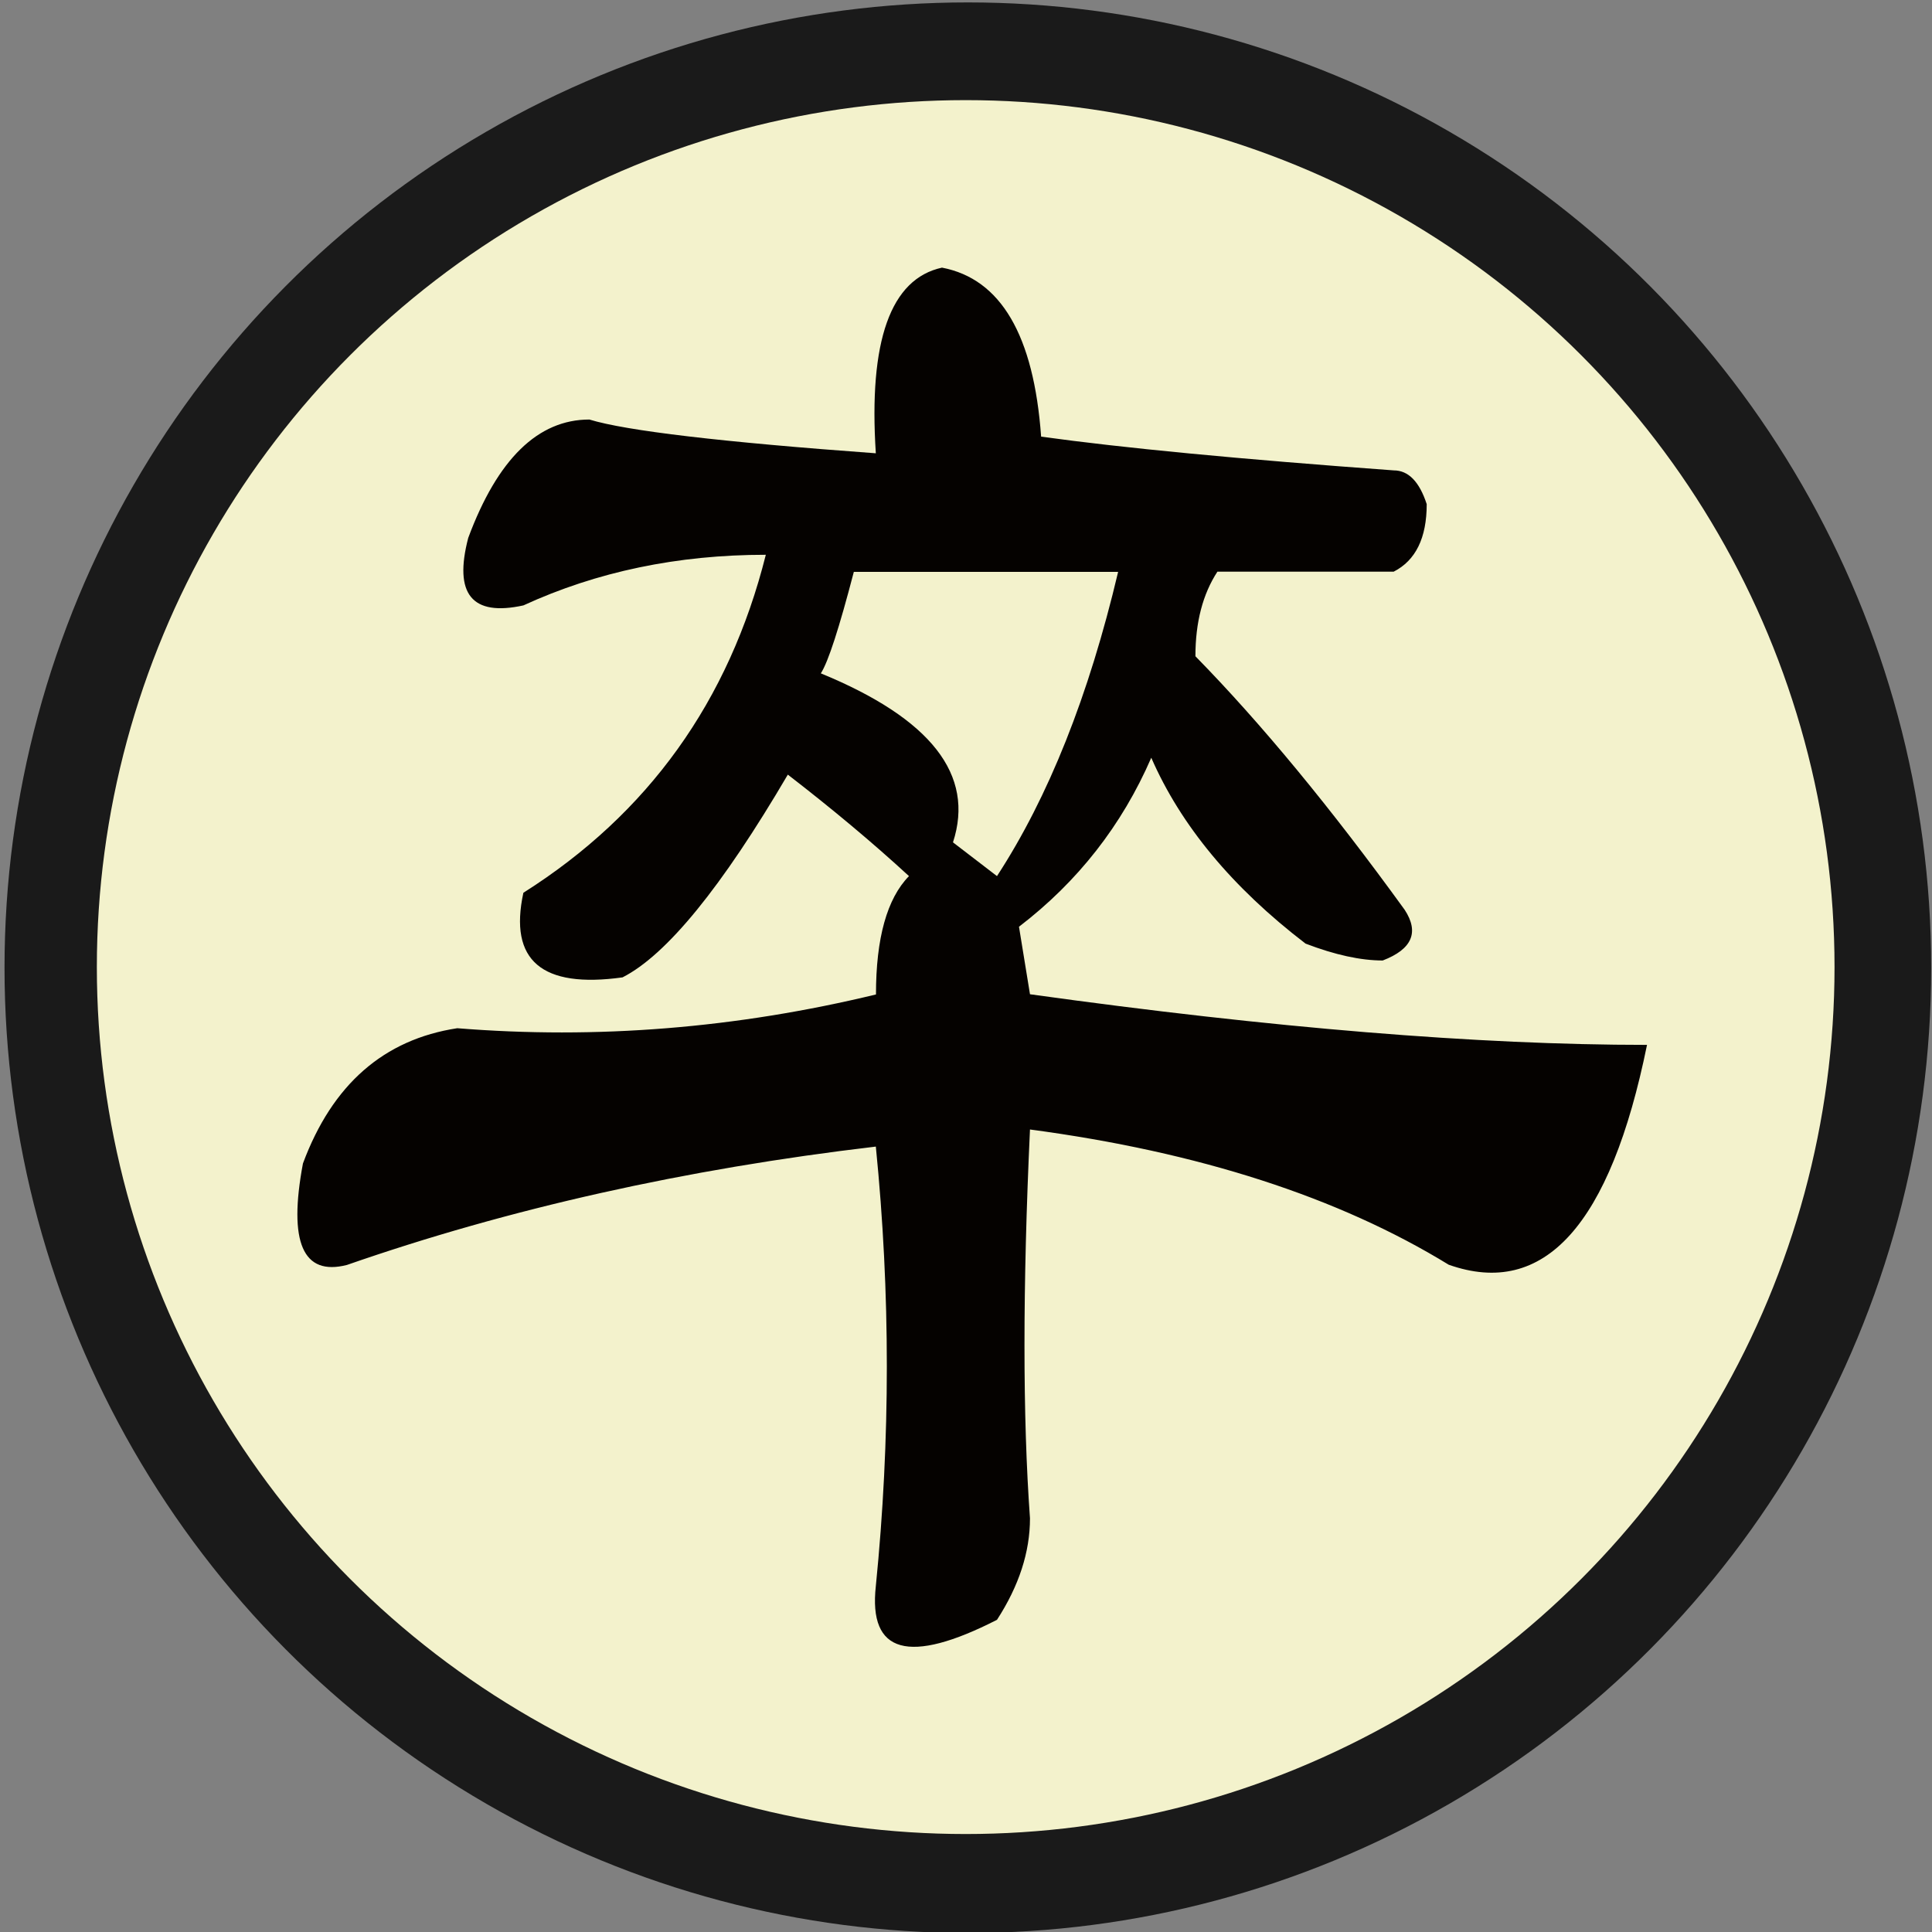 <?xml version="1.0" encoding="UTF-8" standalone="no"?>
<!-- Created with Inkscape (http://www.inkscape.org/) -->

<svg
   width="100"
   height="100"
   id="svg2"
   sodipodi:version="0.32"
   inkscape:version="1.3 (0e150ed6c4, 2023-07-21)"
   version="1.0"
   sodipodi:docname="ship.svg"
   inkscape:output_extension="org.inkscape.output.svg.inkscape"
   xmlns:inkscape="http://www.inkscape.org/namespaces/inkscape"
   xmlns:sodipodi="http://sodipodi.sourceforge.net/DTD/sodipodi-0.dtd"
   xmlns:xlink="http://www.w3.org/1999/xlink"
   xmlns="http://www.w3.org/2000/svg"
   xmlns:svg="http://www.w3.org/2000/svg"
   xmlns:rdf="http://www.w3.org/1999/02/22-rdf-syntax-ns#"
   xmlns:cc="http://creativecommons.org/ns#"
   xmlns:dc="http://purl.org/dc/elements/1.1/">
  <rect width="100%" height="100%" fill="#808080" stroke="none"/>
  <defs
     id="defs4">
    <linearGradient
       id="linearGradient3214">
      <stop
         style="stop-color:#c6c600;stop-opacity:1;"
         offset="0"
         id="stop3216" />
      <stop
         style="stop-color:#ffff00;stop-opacity:1;"
         offset="1"
         id="stop3218" />
    </linearGradient>
    <linearGradient
       id="linearGradient3202">
      <stop
         style="stop-color:#ff0000;stop-opacity:1;"
         offset="0"
         id="stop3204" />
      <stop
         style="stop-color:#bd0000;stop-opacity:1;"
         offset="1"
         id="stop3206" />
    </linearGradient>
    <linearGradient
       id="linearGradient3194">
      <stop
         style="stop-color:#dedede;stop-opacity:1;"
         offset="0"
         id="stop3196" />
      <stop
         style="stop-color:#989898;stop-opacity:1;"
         offset="1"
         id="stop3198" />
    </linearGradient>
    <inkscape:perspective
       sodipodi:type="inkscape:persp3d"
       inkscape:vp_x="0 : 556.18109 : 1"
       inkscape:vp_y="0 : 1000 : 0"
       inkscape:vp_z="744.09448 : 556.18109 : 1"
       inkscape:persp3d-origin="372.04724 : 380.78739 : 1"
       id="perspective10" />
    <linearGradient
       inkscape:collect="always"
       xlink:href="#linearGradient3202"
       id="linearGradient3208"
       x1="42.241"
       y1="32.741"
       x2="115.517"
       y2="62.052"
       gradientUnits="userSpaceOnUse"
       gradientTransform="translate(-32.759,-3.879)" />
  </defs>
  <sodipodi:namedview
     id="base"
     pagecolor="#ffffff"
     bordercolor="#666666"
     borderopacity="1.0"
     gridtolerance="10000"
     guidetolerance="10"
     objecttolerance="10"
     inkscape:pageopacity="0.0"
     inkscape:pageshadow="2"
     inkscape:zoom="8.0358403"
     inkscape:cx="50.088104"
     inkscape:cy="50.088104"
     inkscape:document-units="px"
     inkscape:current-layer="layer1"
     showgrid="false"
     inkscape:window-width="1920"
     inkscape:window-height="1013"
     inkscape:window-x="-9"
     inkscape:window-y="-9"
     inkscape:showpageshadow="2"
     inkscape:pagecheckerboard="0"
     inkscape:deskcolor="#d1d1d1"
     inkscape:window-maximized="1" />
  <g
     inkscape:label="Layer 1"
     inkscape:groupmode="layer"
     id="layer1">
    <ellipse
       class="st0"
       cx="50.096"
       cy="50.089"
       id="circle1"
       style="fill:#1a1a1a;stroke-width:0.092"
       rx="49.862"
       ry="49.964" />
    <ellipse
       class="st1"
       cx="49.984"
       cy="50.056"
       id="circle2"
       style="display:inline;fill:#f3f2cc;stroke-width:0.09"
       rx="44.971"
       ry="44.873" />
    <g
       class="st2"
       id="g2"
       style="enable-background:new"
       transform="matrix(0.073,0,0,0.112,10.563,-10.093)">&#10;	<path
   class="st0"
   d="m 523.2,213.8 c 41.7,5.2 65.1,31.2 70.3,78.1 57.3,5.2 140.6,10.4 250,15.6 10.4,0 18.2,5.2 23.4,15.6 0,15.6 -7.8,26 -23.4,31.2 h -125 c -10.4,10.4 -15.6,23.4 -15.6,39.1 46.9,31.2 96.3,70.3 148.4,117.2 10.4,10.4 5.2,18.2 -15.6,23.4 -15.6,0 -33.9,-2.6 -54.7,-7.8 -52.1,-26 -88.5,-54.7 -109.4,-85.9 -20.8,31.2 -52.1,57.3 -93.8,78.1 l 7.8,31.2 c 171.9,15.6 317.7,23.4 437.5,23.4 -26,83.3 -72.9,117.2 -140.6,101.6 -78.1,-31.2 -177.1,-52.1 -296.9,-62.5 -5.2,72.9 -5.2,132.8 0,179.7 0,15.6 -7.8,31.2 -23.4,46.9 -62.5,20.8 -91.2,15.6 -85.9,-15.6 10.4,-67.7 10.4,-135.4 0,-203.1 -135.4,10.4 -260.4,28.7 -375,54.7 -31.2,5.2 -41.7,-10.4 -31.2,-46.9 20.8,-36.5 57.3,-57.3 109.4,-62.5 99,5.2 197.9,0 296.9,-15.6 0,-26 7.8,-44.3 23.4,-54.7 -26,-15.6 -54.7,-31.2 -85.9,-46.9 C 367,500.2 328,531.4 296.7,541.8 239.4,547 216,534 226.4,502.7 c 88.5,-36.5 145.8,-88.5 171.9,-156.2 -62.5,0 -119.8,7.8 -171.9,23.4 -36.5,5.2 -49.5,-5.2 -39.1,-31.2 20.8,-36.5 49.5,-54.7 85.9,-54.7 26,5.2 93.8,10.4 203.1,15.6 -5.2,-51.9 10.4,-80.6 46.9,-85.8 z m 7.8,265.6 31.2,15.6 c 36.5,-36.5 65.1,-83.3 85.9,-140.6 H 460.7 c -10.4,26 -18.2,41.7 -23.4,46.9 78.1,20.9 109.3,46.9 93.7,78.1 z"
   id="path2"
   style="fill:#050200" />
&#10;</g>
  </g>
</svg>
